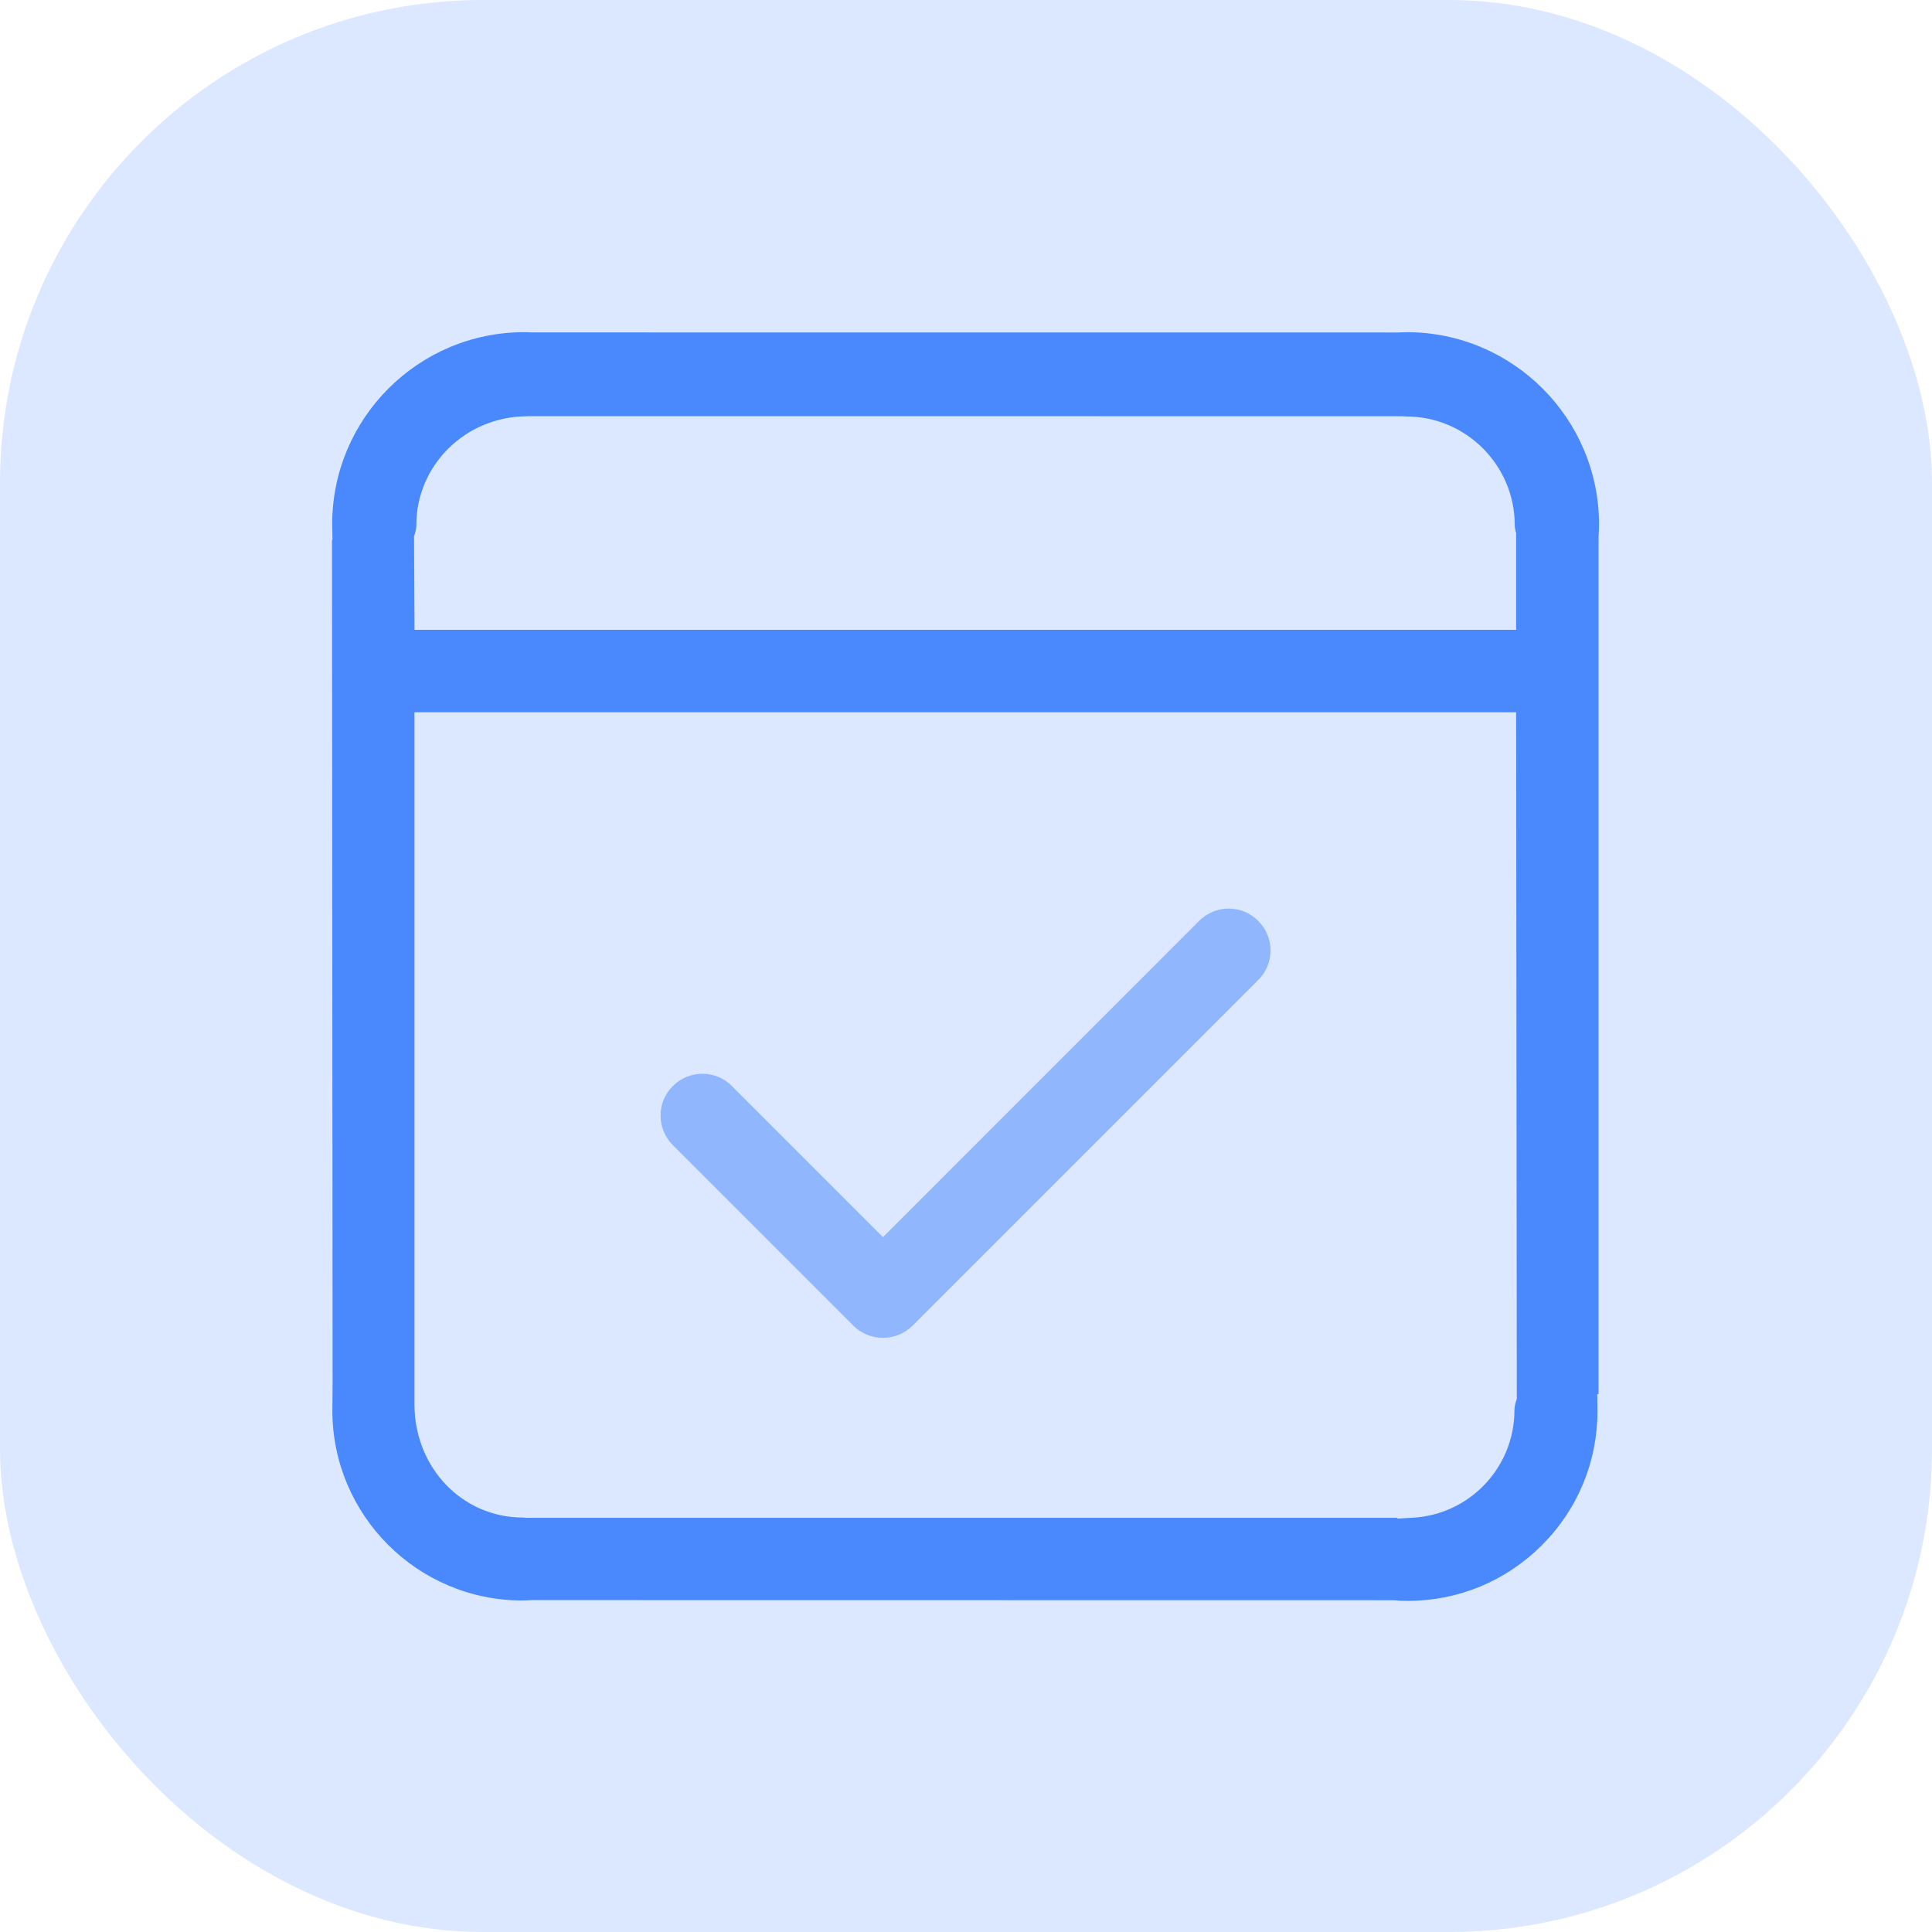 <?xml version="1.0" encoding="UTF-8"?>
<svg width="32px" height="32px" viewBox="0 0 32 32" version="1.1" xmlns="http://www.w3.org/2000/svg" xmlns:xlink="http://www.w3.org/1999/xlink">
    <title>icon_yiwancheng</title>
    <g id="门店管理系统" stroke="none" stroke-width="1" fill="none" fill-rule="evenodd">
        <g id="工单管理" transform="translate(-1084, -154)">
            <g id="group" transform="translate(252, 98)">
                <g id="已完成" transform="translate(732, 0)">
                    <g id="icon_yiwancheng" transform="translate(100, 56)">
                        <rect id="矩形" fill-opacity="0.198" fill="#4988FD" x="0" y="0" width="32" height="32" rx="8"></rect>
                        <g id="订单已完成" transform="translate(4, 4)" fill-rule="nonzero">
                            <rect id="矩形" fill="#000000" opacity="0" x="0" y="0" width="24" height="24"></rect>
                            <path d="M22.477,4.879 C22.482,4.815 22.485,4.751 22.485,4.687 C22.485,2.931 21.056,1.502 19.3,1.502 C19.264,1.502 19.229,1.504 19.147,1.507 L4.809,1.506 C4.768,1.504 4.726,1.502 4.682,1.502 C2.929,1.502 1.502,2.928 1.502,4.683 L1.507,4.94 L1.499,4.94 L1.509,18.884 L1.505,19.362 C1.505,21.097 2.916,22.509 4.651,22.509 C4.69,22.509 4.815,22.503 4.817,22.503 L19.089,22.505 C19.159,22.513 19.235,22.516 19.313,22.516 C20.153,22.516 20.942,22.189 21.537,21.595 C22.132,21.001 22.459,20.212 22.459,19.373 L22.456,19.091 L22.477,19.091 L22.477,4.879 L22.477,4.879 Z M4.719,21.14 L4.659,21.135 C3.662,21.135 2.874,20.318 2.865,19.277 L2.865,7.797 L21.112,7.797 L21.123,19.169 L21.102,19.236 C21.09,19.279 21.084,19.32 21.084,19.357 C21.084,20.303 20.344,21.086 19.4,21.138 L19.146,21.153 L19.146,21.14 L4.719,21.14 L4.719,21.14 Z M21.112,6.432 L2.866,6.432 L2.858,4.886 L2.878,4.818 C2.89,4.775 2.896,4.733 2.896,4.695 C2.896,3.705 3.71,2.898 4.728,2.895 L4.739,2.893 L19.227,2.894 L19.29,2.898 C20.282,2.898 21.089,3.706 21.089,4.698 C21.089,4.729 21.093,4.761 21.104,4.804 L21.112,4.825 L21.112,6.432 L21.112,6.432 Z" id="形状" fill="#4988FD"></path>
                            <path d="M16.352,11.049 C16.167,11.049 15.993,11.121 15.861,11.253 L10.625,16.49 L8.123,13.988 C7.993,13.857 7.82,13.785 7.635,13.785 C7.45,13.785 7.276,13.857 7.145,13.988 C7.014,14.117 6.941,14.29 6.941,14.475 C6.94,14.66 7.013,14.835 7.144,14.967 L10.134,17.957 C10.264,18.087 10.439,18.159 10.625,18.159 C10.81,18.159 10.985,18.087 11.115,17.957 L16.84,12.232 C16.971,12.103 17.043,11.93 17.044,11.745 C17.044,11.559 16.972,11.384 16.84,11.253 C16.71,11.122 16.537,11.049 16.352,11.049 L16.352,11.049 Z" id="路径" fill-opacity="0.504" fill="#4988FD"></path>
                        </g>
                    </g>
                </g>
            </g>
        </g>
    </g>
</svg>